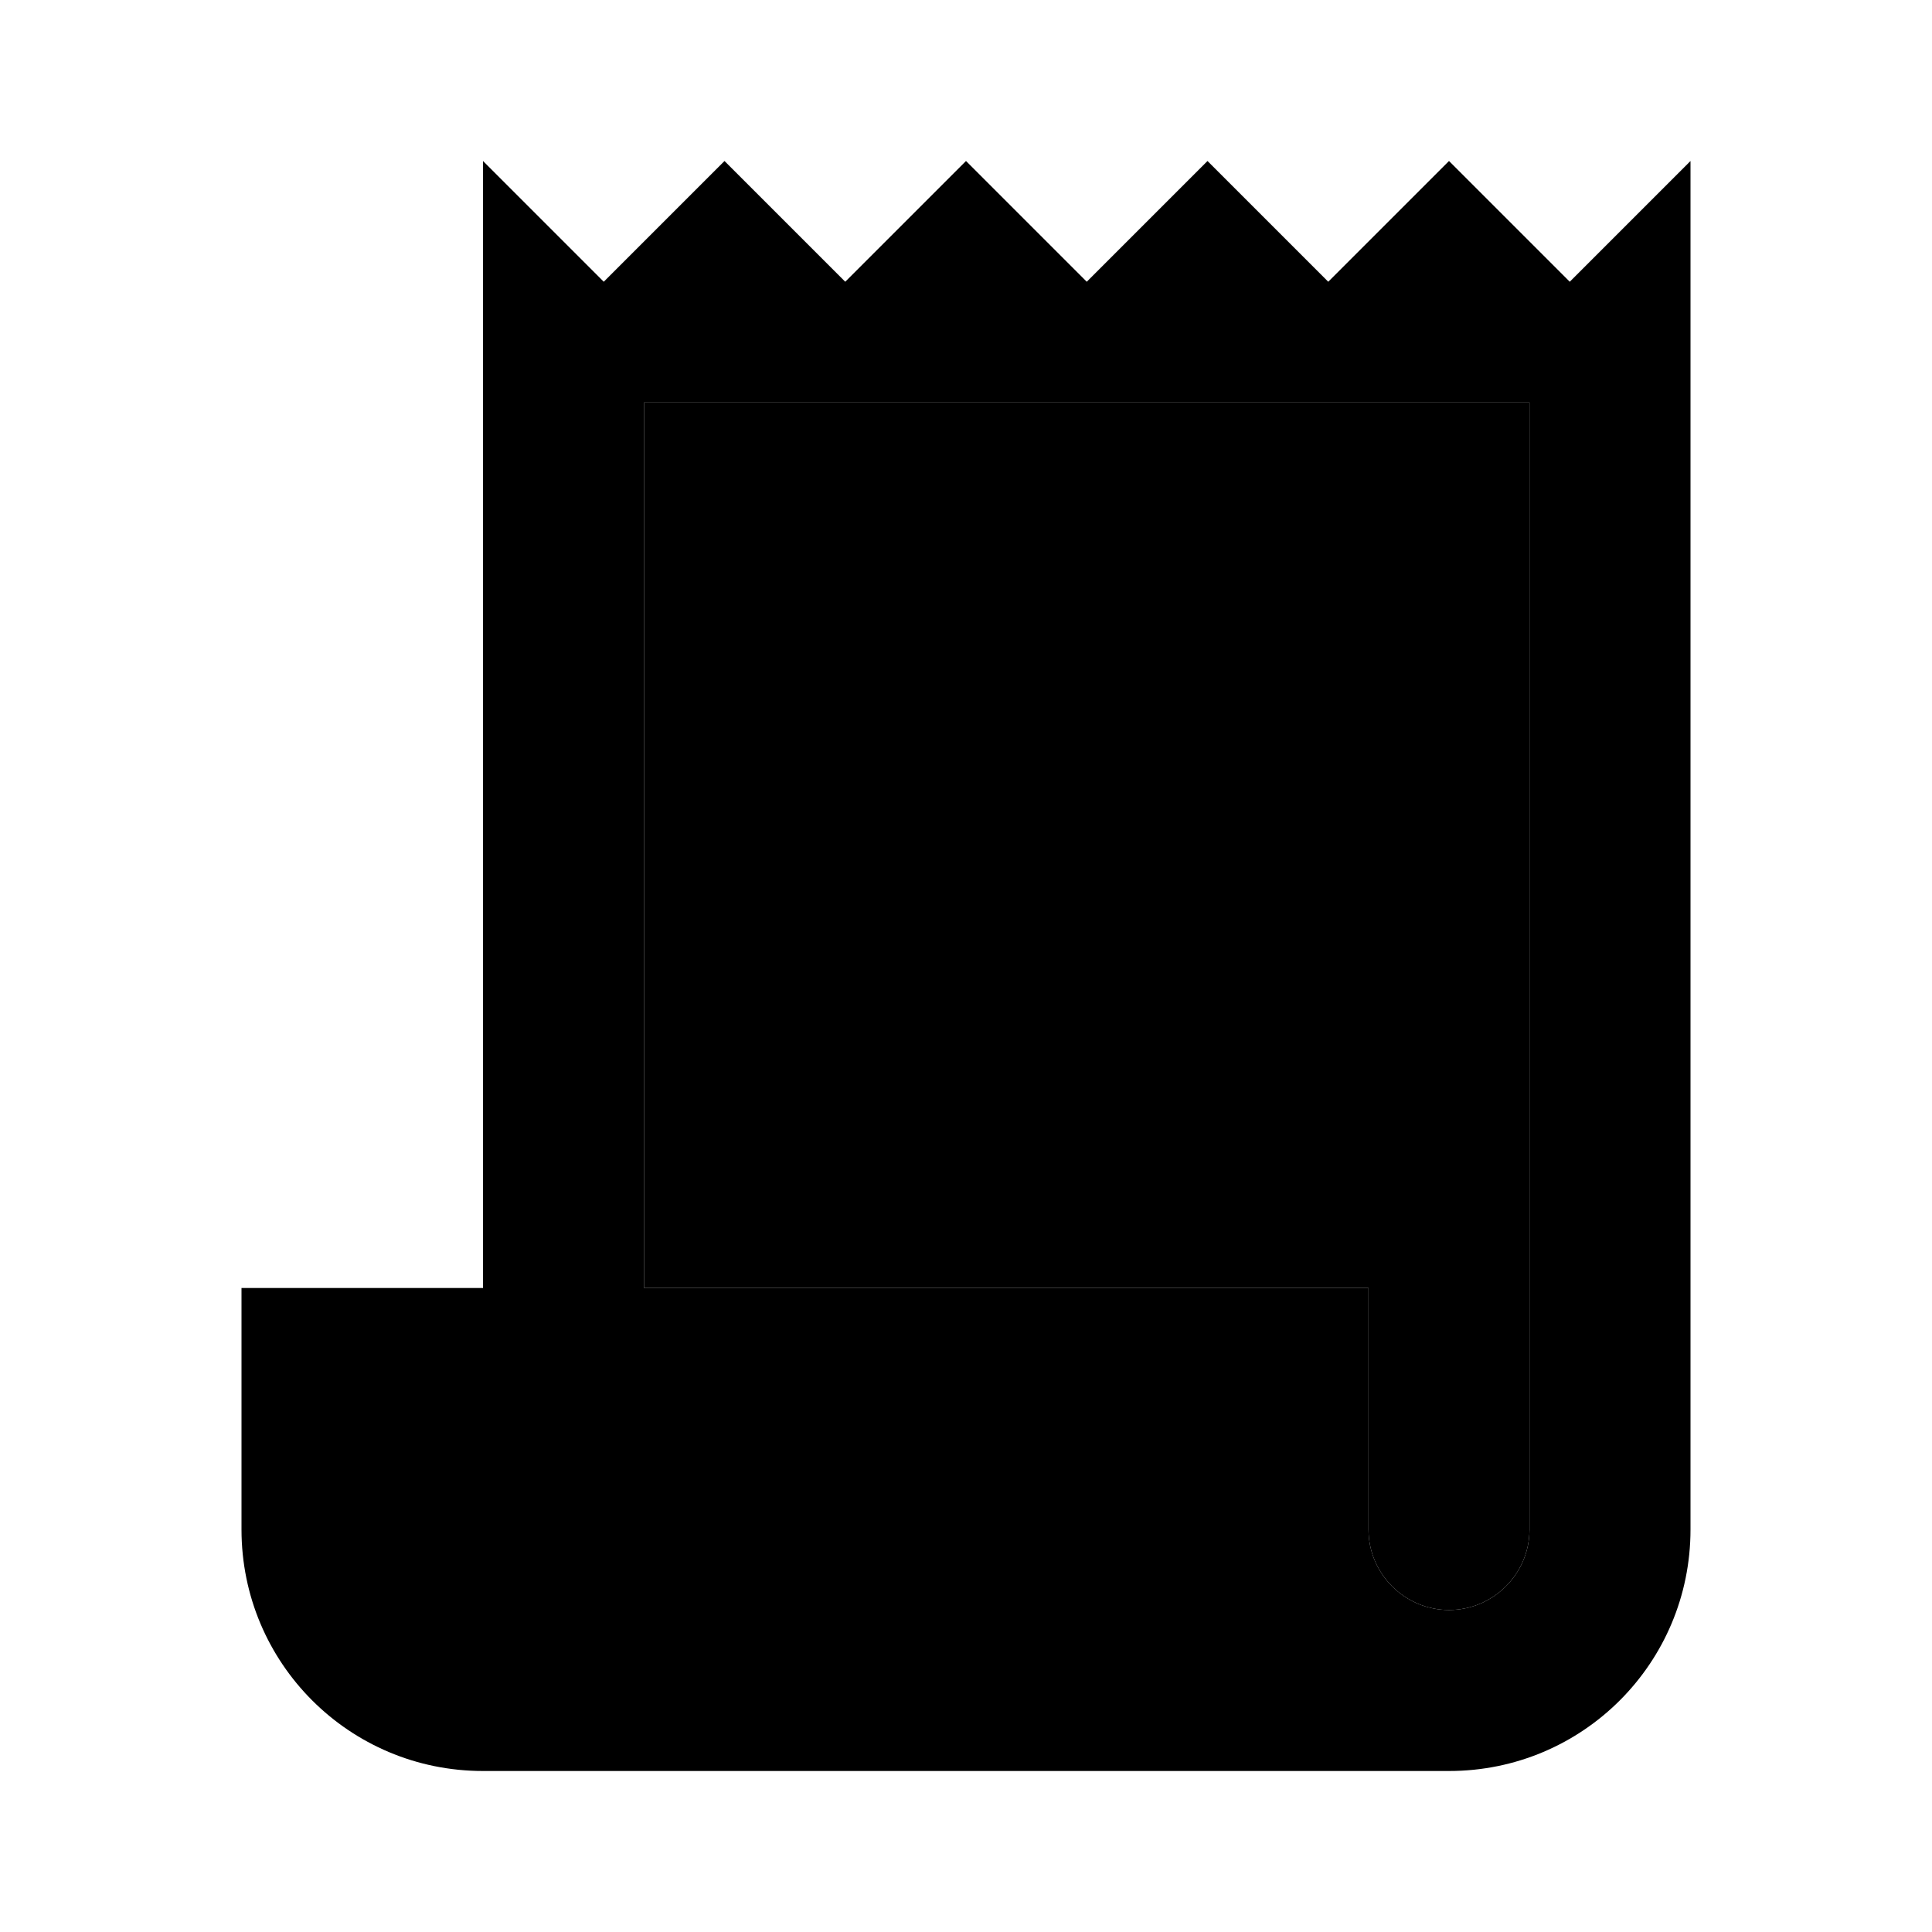 <svg xmlns="http://www.w3.org/2000/svg" width="24" height="24" viewBox="0 0 24 24">
    <path d="M19 19c0 .55-.45 1-1 1s-1-.45-1-1v-3H8V5h11v14z" class="pr-icon-twotone-secondary"/>
    <path d="M19.5 3.5 18 2l-1.5 1.5L15 2l-1.5 1.5L12 2l-1.5 1.5L9 2 7.5 3.5 6 2v14H3v3c0 1.66 1.34 3 3 3h12c1.66 0 3-1.34 3-3V2l-1.5 1.5zM19 19c0 .55-.45 1-1 1s-1-.45-1-1v-3H8V5h11v14z"/>
    <path d="M9 7h6v2H9zm7 0h2v2h-2zm-7 3h6v2H9zm7 0h2v2h-2z"/>
</svg>